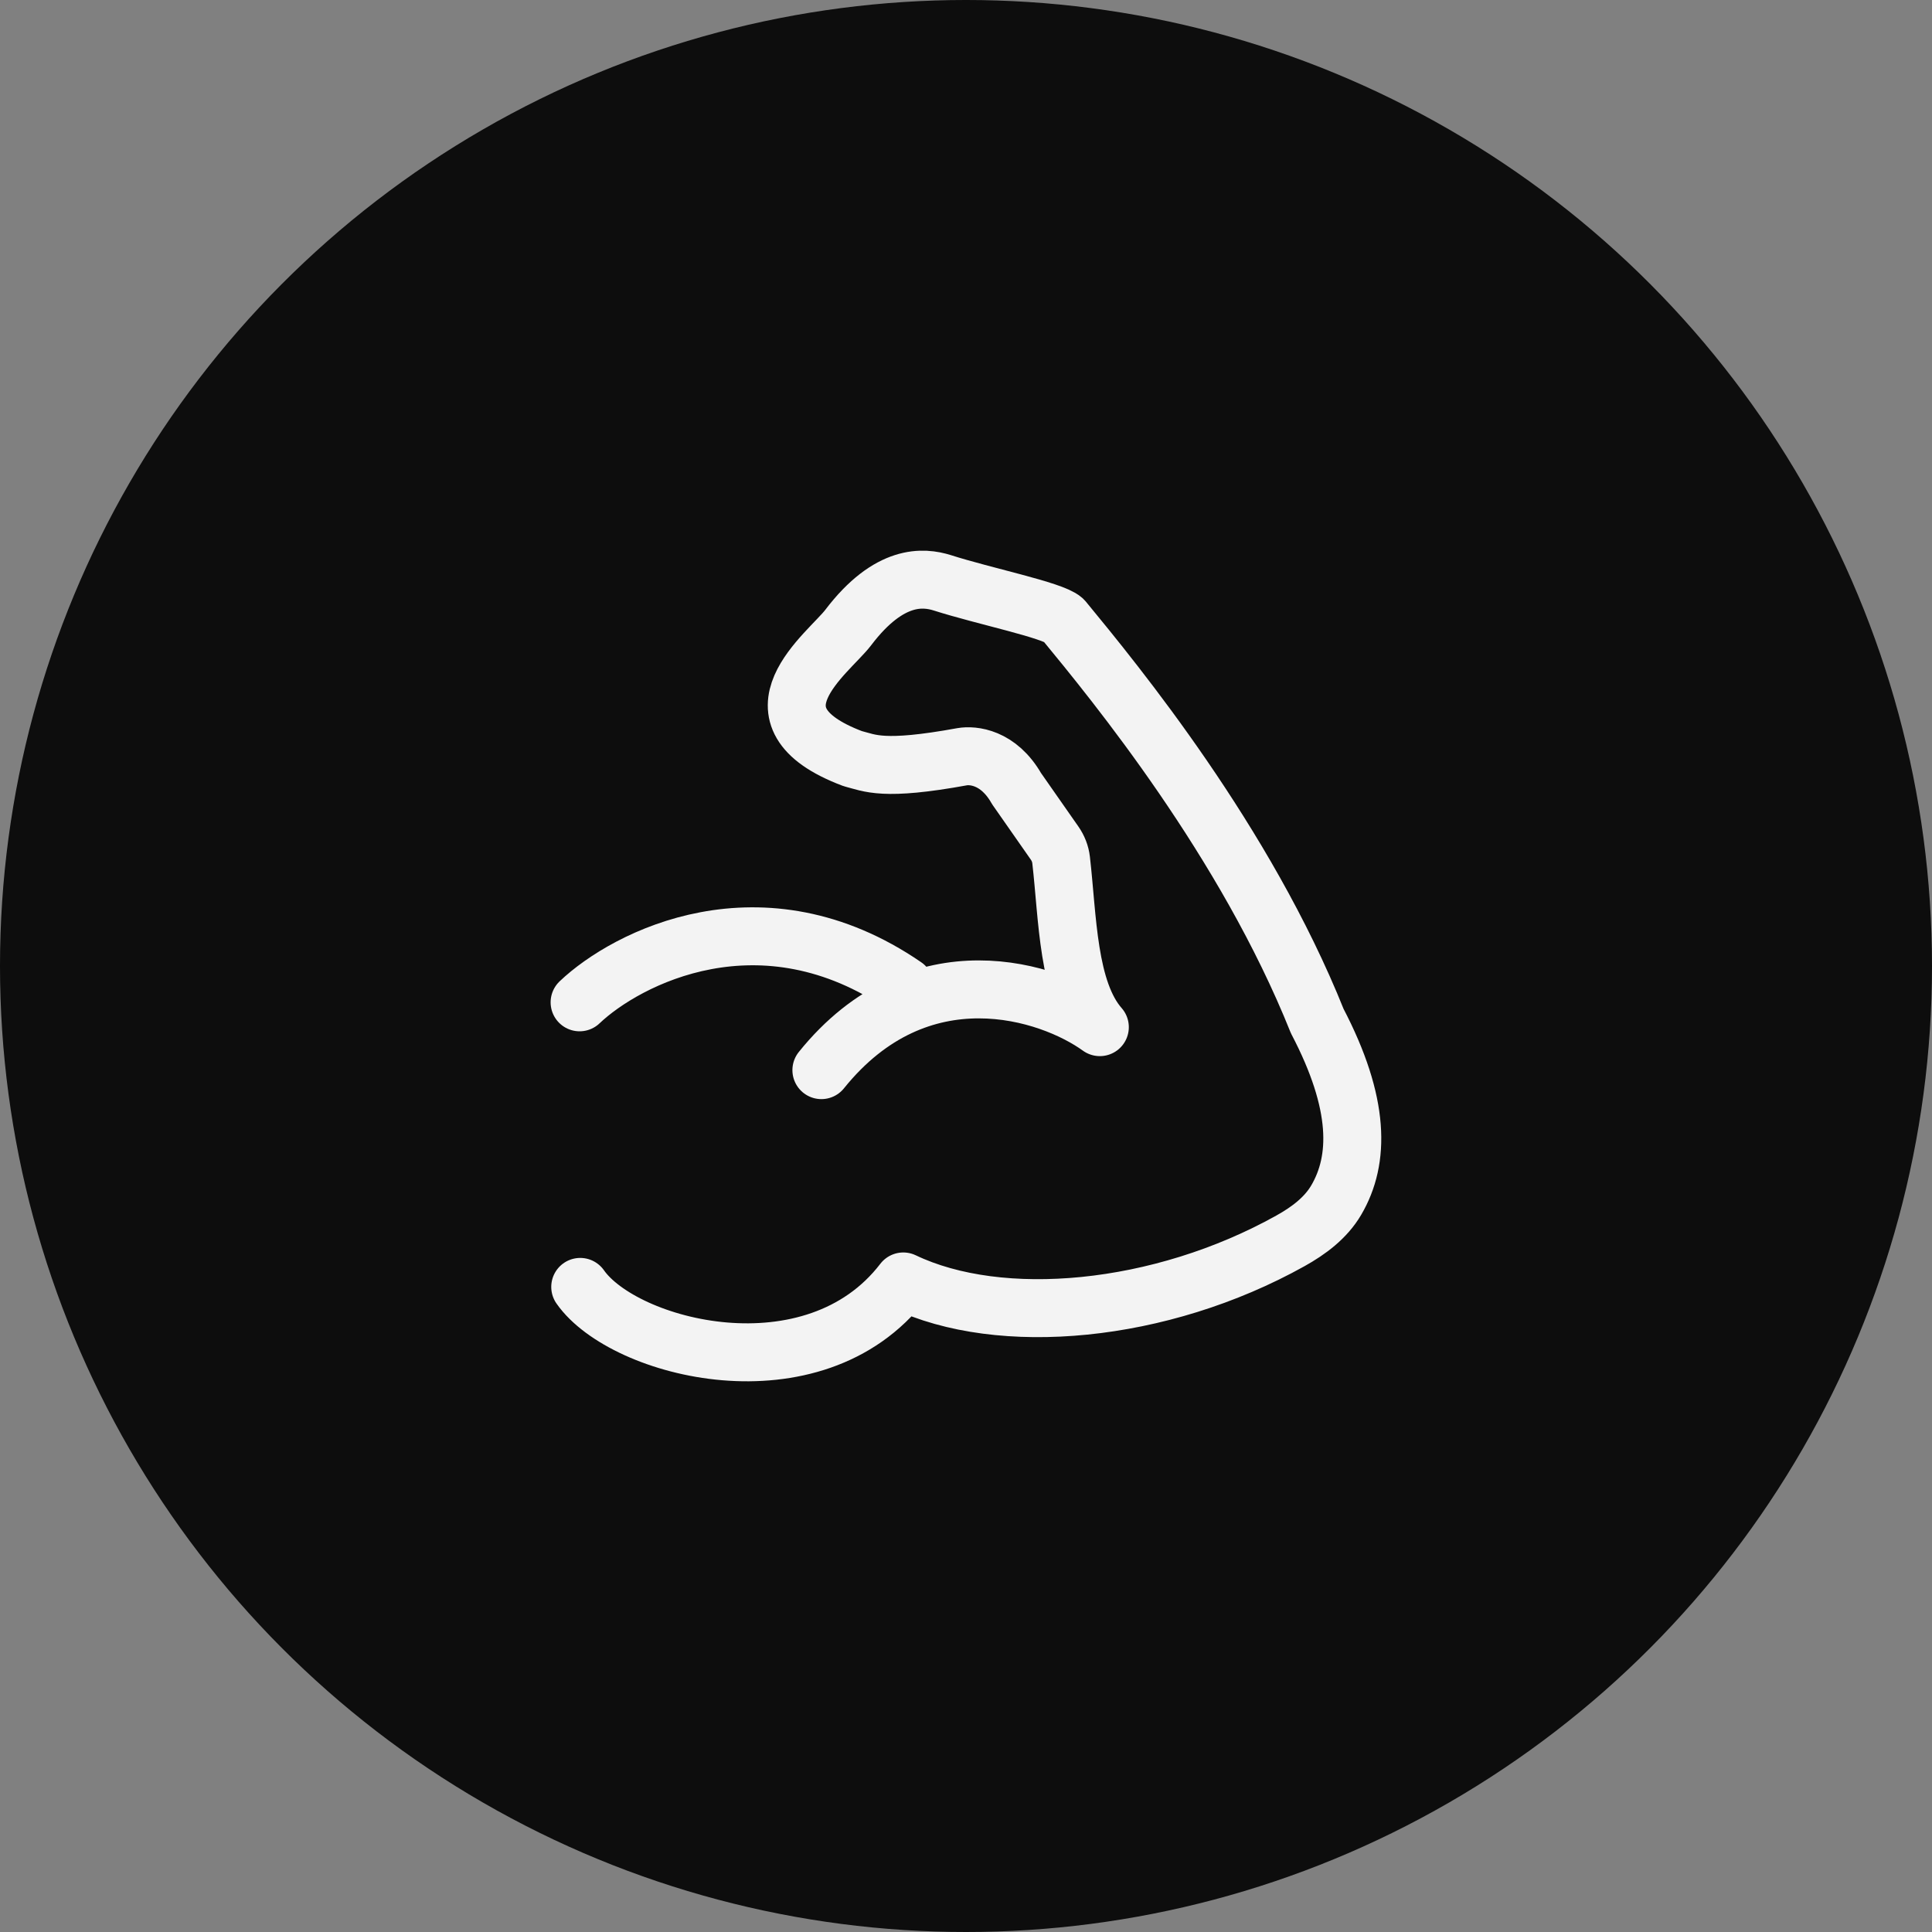 <svg width="40" height="40" viewBox="0 0 40 40" fill="none" xmlns="http://www.w3.org/2000/svg">
<rect x="0" y="0" width="40" height="40" fill="#808080" stroke="none"/>
<g opacity="0.9">
<circle cx="20" cy="20" r="20" fill="black"/>
<path d="M12.013 26.644C12.916 27.935 16.846 28.949 18.702 26.531C20.71 27.492 24.022 27.194 26.718 25.69C27.093 25.481 27.447 25.218 27.665 24.847C28.155 24.011 28.167 22.851 27.272 21.14C25.78 17.416 23.098 14.148 22.015 12.833C21.792 12.631 20.373 12.343 19.508 12.066C19.126 11.947 18.415 11.869 17.563 12.991C17.16 13.522 15.327 14.828 17.653 15.706C18.013 15.798 18.278 15.967 19.922 15.667C20.136 15.63 20.67 15.667 21.047 16.328L21.833 17.453C21.907 17.558 21.954 17.678 21.969 17.805C22.107 19.004 22.102 20.506 22.771 21.266C21.738 20.519 19.039 19.632 17.006 22.156M12 20.752C12.967 19.832 15.768 18.38 18.733 20.417" stroke="white" stroke-width="1.2" stroke-linecap="round" stroke-linejoin="round"/>
</g>
</svg>
